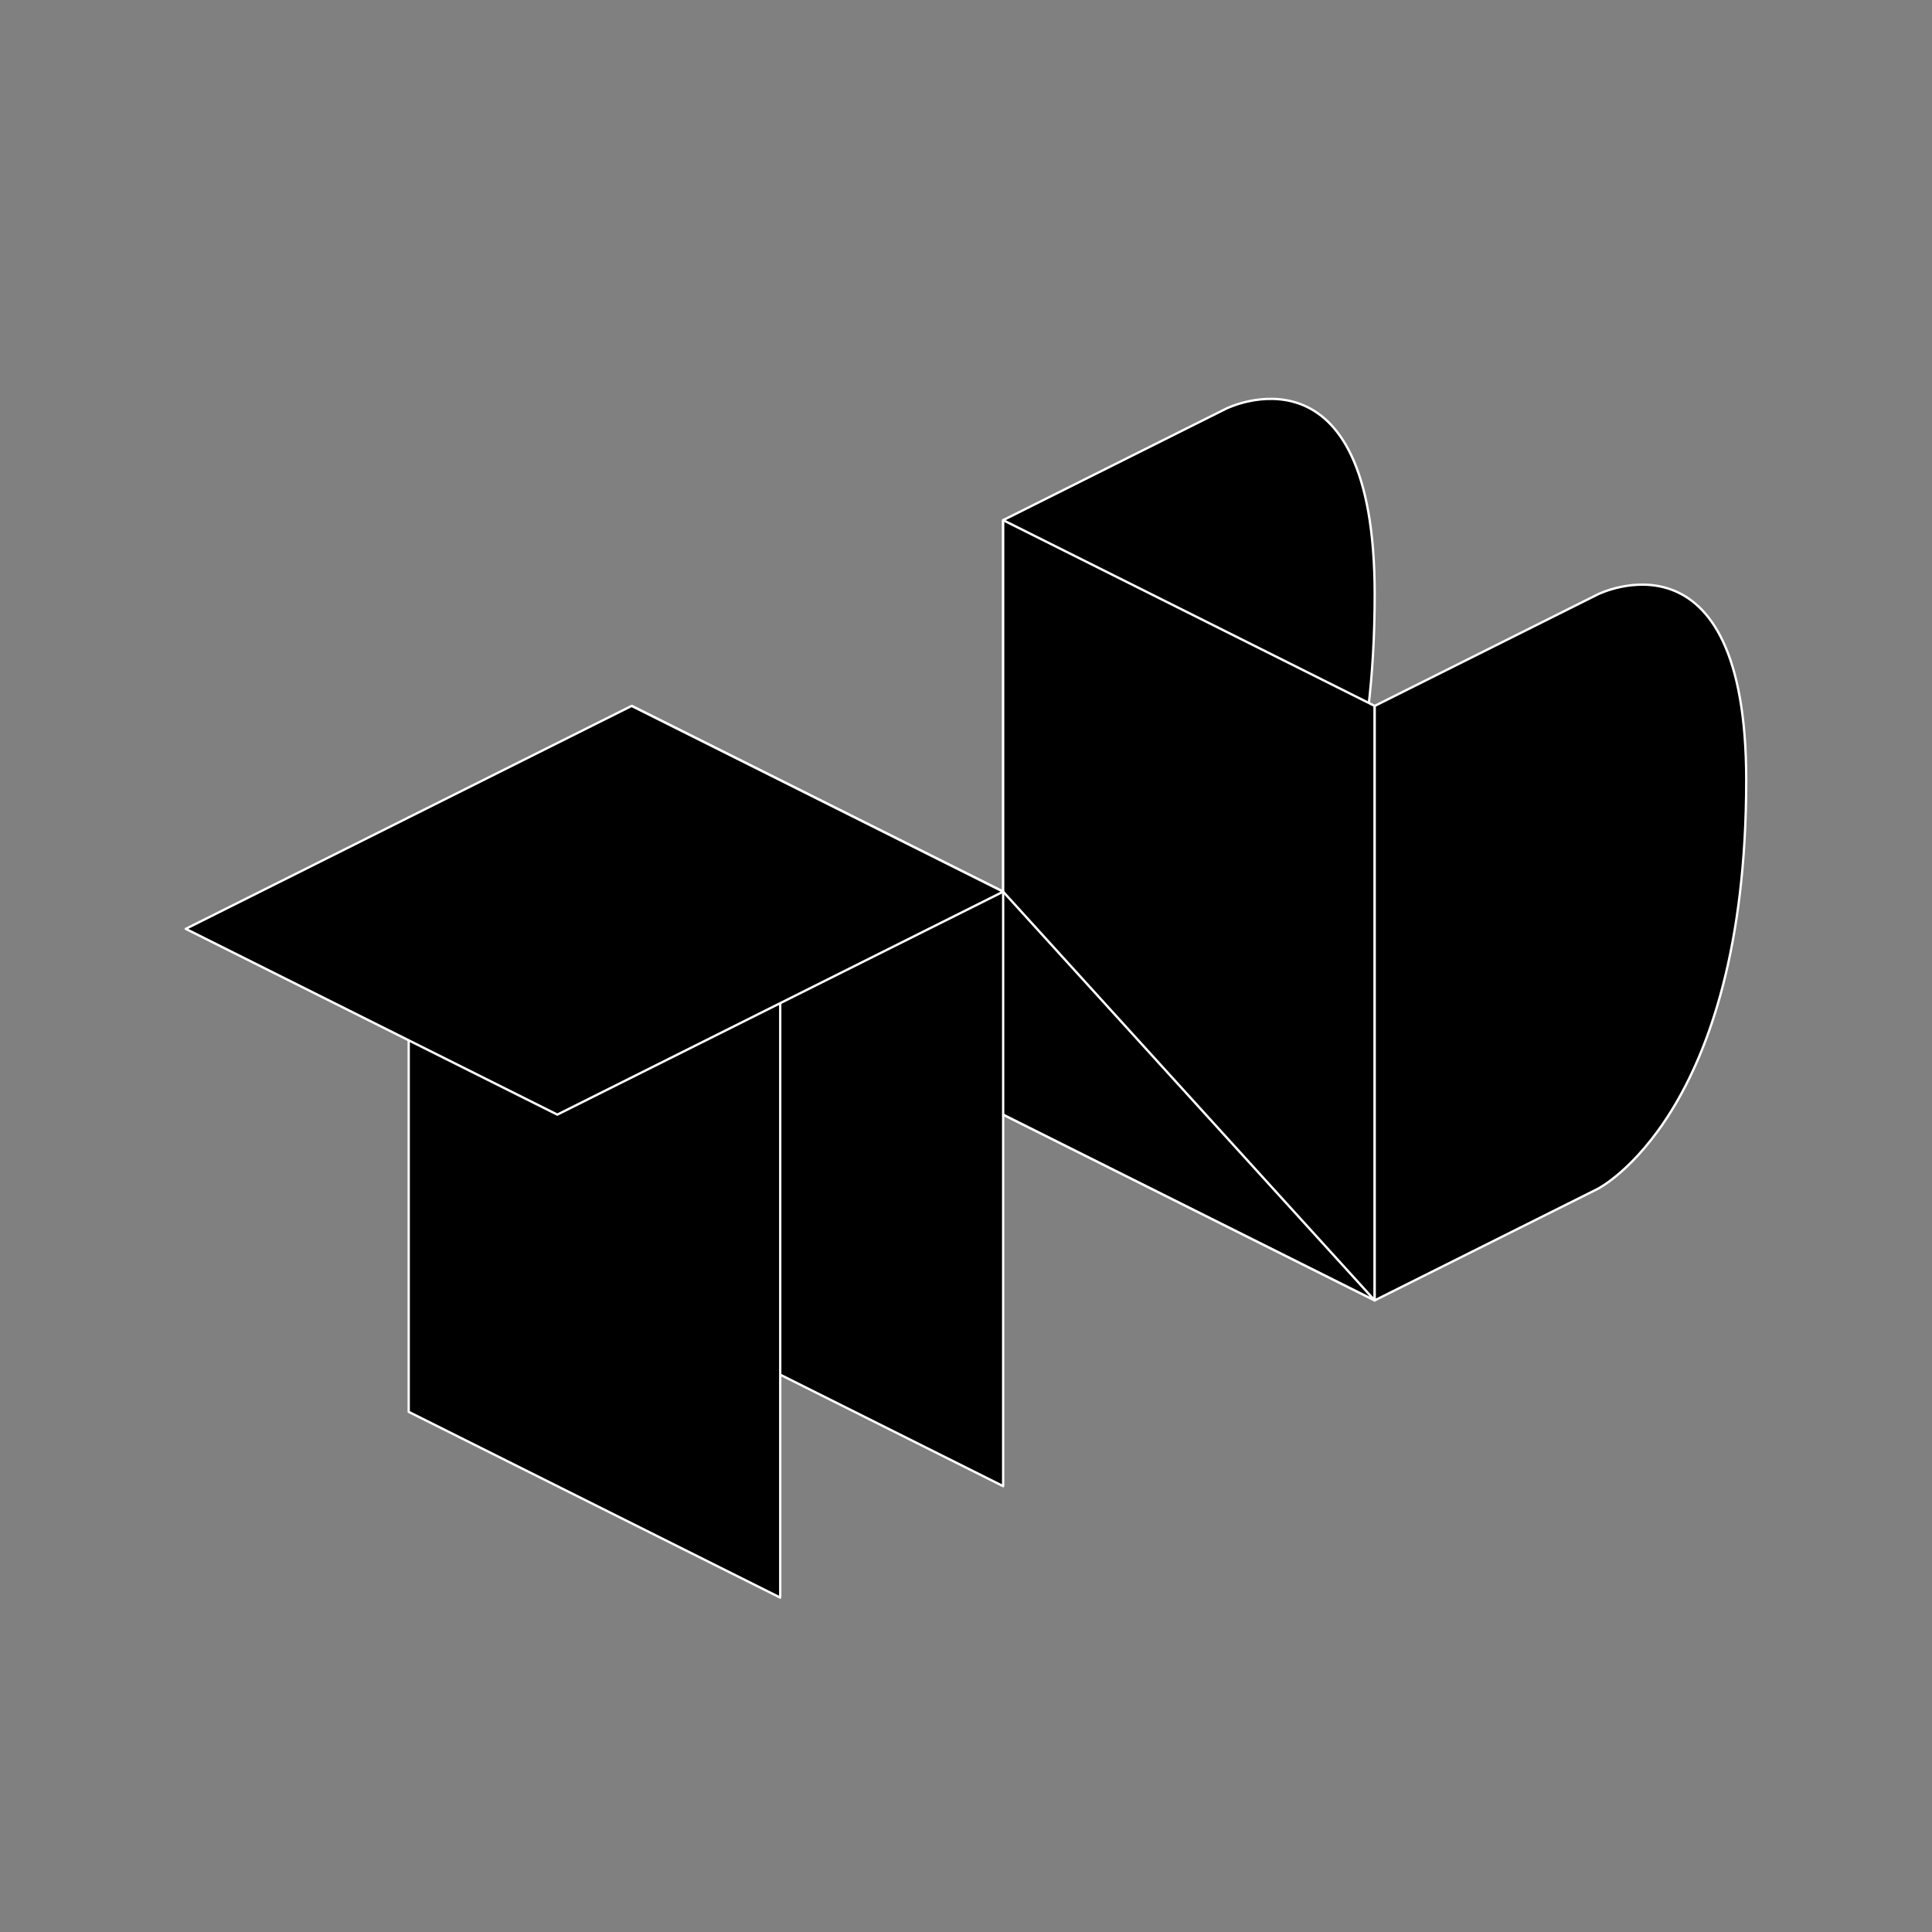 <?xml version="1.0" encoding="UTF-8" standalone="no"?>
<!-- Created with Inkscape (http://www.inkscape.org/) -->

<svg
   xmlns:dc="http://purl.org/dc/elements/1.1/"
   xmlns:cc="http://creativecommons.org/ns#"
   xmlns:rdf="http://www.w3.org/1999/02/22-rdf-syntax-ns#"
   xmlns:svg="http://www.w3.org/2000/svg"
   xmlns="http://www.w3.org/2000/svg"
   xmlns:sodipodi="http://sodipodi.sourceforge.net/DTD/sodipodi-0.dtd"
   xmlns:inkscape="http://www.inkscape.org/namespaces/inkscape"
   width="832"
   height="832"
   id="svg2"
   version="1.1"
   inkscape:version="0.48.4 r9939"
   sodipodi:docname="logo-framework-01.svg">
  <rect width="100%" height="100%" fill="#808080" stroke="none"/>
  <defs
     id="defs4" />
  <sodipodi:namedview
     id="base"
     pagecolor="#ffffff"
     bordercolor="#666666"
     borderopacity="1.0"
     inkscape:pageopacity="0.0"
     inkscape:pageshadow="2"
     inkscape:zoom="0.7"
     inkscape:cx="525.87964"
     inkscape:cy="560.97531"
     inkscape:document-units="px"
     inkscape:current-layer="layer1"
     showgrid="false"
     inkscape:showpageshadow="false"
     inkscape:snap-center="true"
     inkscape:snap-object-midpoints="true"
     inkscape:snap-midpoints="true"
     inkscape:snap-smooth-nodes="true"
     inkscape:object-nodes="true"
     inkscape:object-paths="true"
     showguides="false"
     inkscape:guide-bbox="true"
     inkscape:window-width="1920"
     inkscape:window-height="1057"
     inkscape:window-x="1600"
     inkscape:window-y="0"
     inkscape:window-maximized="1">
    <inkscape:grid
       type="xygrid"
       id="grid2985"
       empspacing="8"
       visible="true"
       enabled="true"
       snapvisiblegridlinesonly="true" />
    <sodipodi:guide
       orientation="1,0"
       position="416,416"
       id="guide2995" />
    <sodipodi:guide
       orientation="0,1"
       position="416,416"
       id="guide3009" />
    <sodipodi:guide
       orientation="1,0"
       position="80,432"
       id="guide3011" />
    <sodipodi:guide
       orientation="1,0"
       position="752,352"
       id="guide3013" />
    <sodipodi:guide
       orientation="0,1"
       position="336,144"
       id="guide3015" />
    <sodipodi:guide
       orientation="0,1"
       position="592,688"
       id="guide3017" />
  </sodipodi:namedview>
  <g
     inkscape:label="Layer 1"
     inkscape:groupmode="layer"
     id="layer1"
     transform="translate(0,-220.362)">
    <path
       sodipodi:nodetypes="ccc"
       inkscape:connector-curvature="0"
       id="path3005"
       d="m 432,700.362 96,-48 c 0,0 64,-32 64,-176 0,-112 -64,-80 -64,-80 l -96,48 z"
       style="fill:#000000;stroke:#ffffff;stroke-width:1px;stroke-linecap:round;stroke-linejoin:round;stroke-opacity:1" />
    <path
       style="fill:#000000;stroke:#ffffff;stroke-width:1px;stroke-linecap:round;stroke-linejoin:round;stroke-opacity:1"
       d="m 432,444.362 160,80 0,256 -160,-80 z"
       id="path2991"
       inkscape:connector-curvature="0" />
    <path
       style="fill:#000000;stroke:#ffffff;stroke-width:1px;stroke-linecap:round;stroke-linejoin:round;stroke-opacity:1"
       d="m 592,780.362 -160,-80 -160,-176 160,80 z"
       id="path2997"
       inkscape:connector-curvature="0" />
    <path
       style="fill:#000000;stroke:#ffffff;stroke-width:1px;stroke-linecap:round;stroke-linejoin:round;stroke-opacity:1"
       d="m 592,780.362 96,-48 c 0,0 64,-32 64,-176 0,-112 -64,-80 -64,-80 l -96,48 z"
       id="path3003"
       inkscape:connector-curvature="0"
       sodipodi:nodetypes="ccc" />
    <path
       inkscape:connector-curvature="0"
       id="path2989"
       d="m 272,524.362 160,80 0,256 -160,-80 z"
       style="fill:#000000;stroke:#ffffff;stroke-width:1px;stroke-linecap:round;stroke-linejoin:round;stroke-opacity:1" />
    <path
       style="fill:#000000;stroke:#ffffff;stroke-width:1px;stroke-linecap:round;stroke-linejoin:round;stroke-opacity:1"
       d="m 176,572.362 160,80 0,256 -160,-80 z"
       id="path2987"
       inkscape:connector-curvature="0" />
    <path
       inkscape:connector-curvature="0"
       id="path3001"
       d="m 432,604.362 -192,96 -160,-80 192,-96 z"
       style="fill:#000000;stroke:#ffffff;stroke-width:1px;stroke-linecap:round;stroke-linejoin:round;stroke-opacity:1" />
  </g>
</svg>
